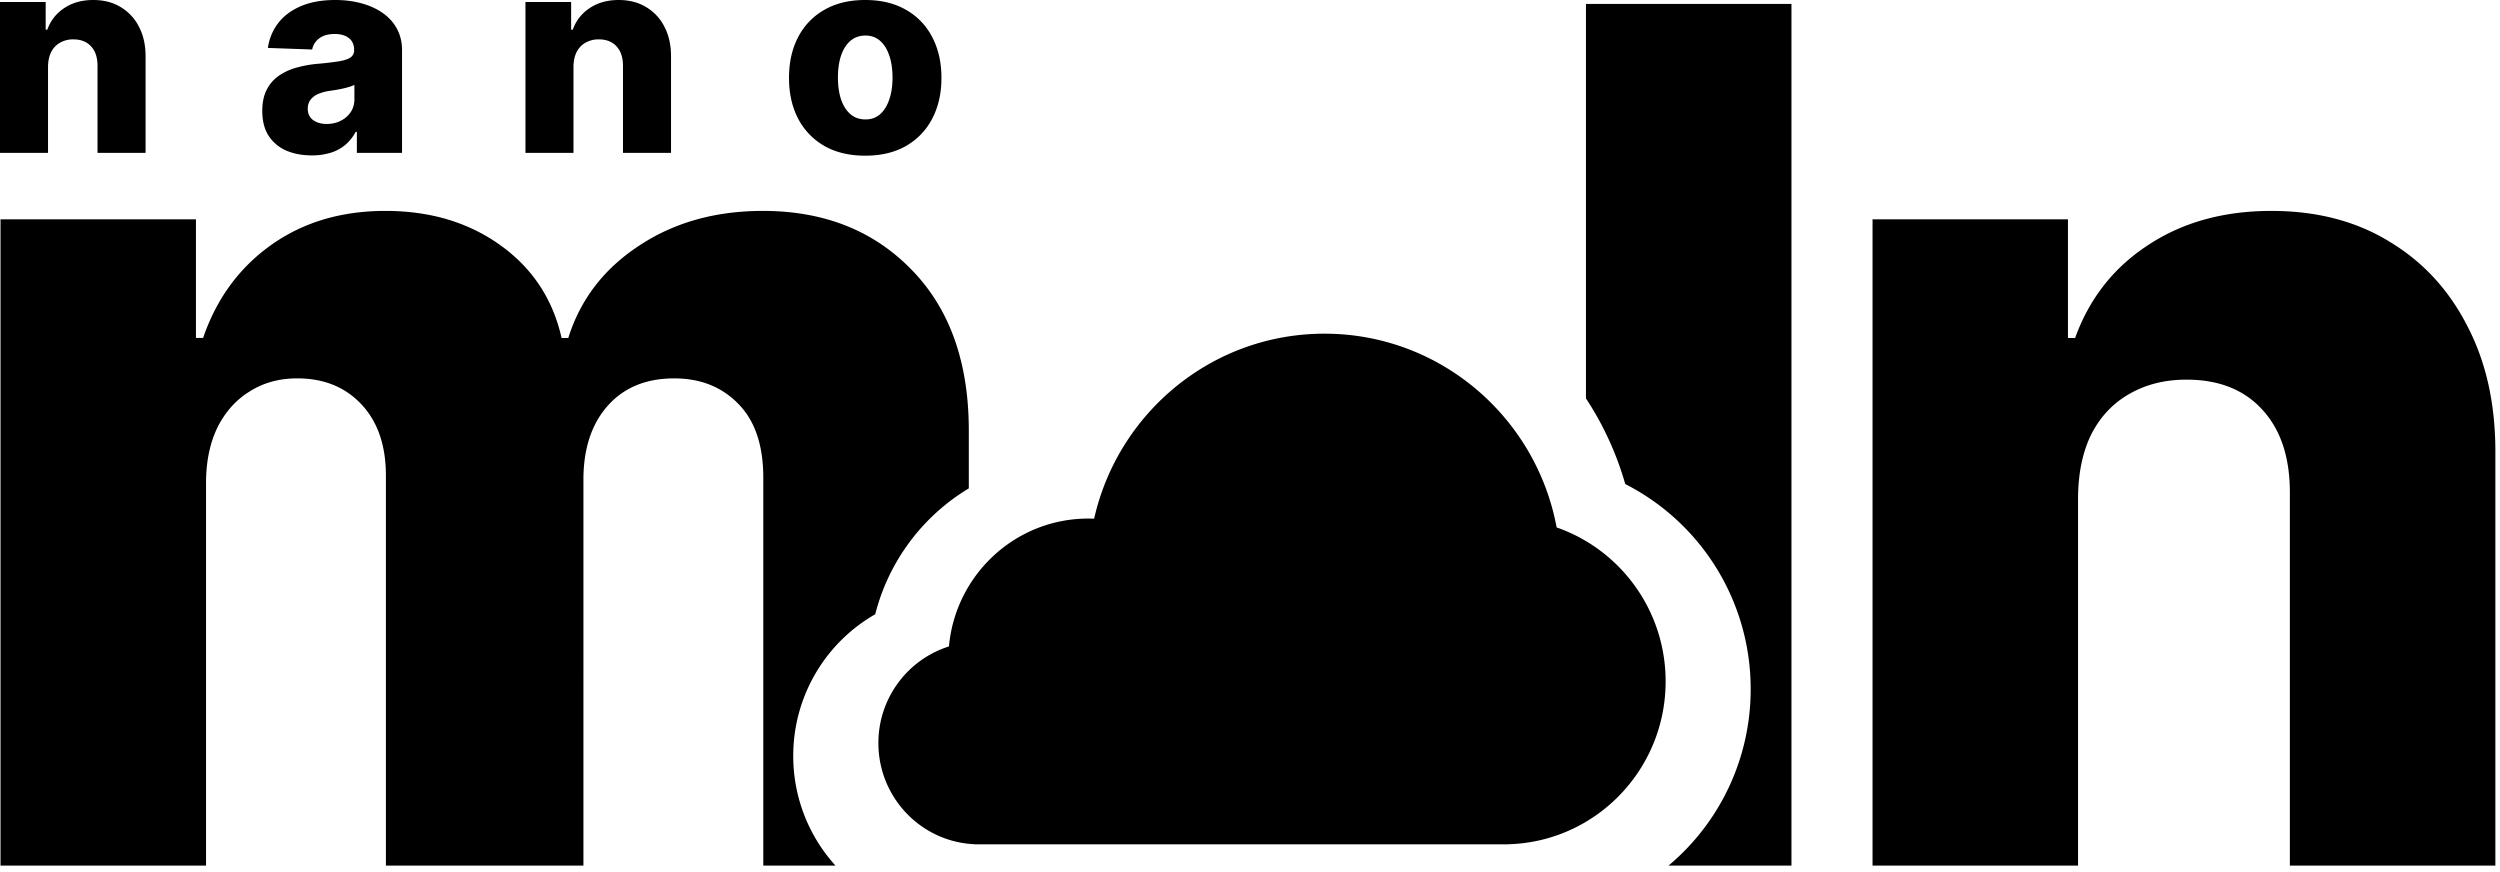 <svg width="235" height="82" fill="none" xmlns="http://www.w3.org/2000/svg"><path d="M168.397 81.367v-81H149.08V37.45a29.197 29.197 0 0 1 3.693 8.05 21.6 21.6 0 0 1 11.79 19.278 21.61 21.61 0 0 1-7.72 16.588h11.554ZM71.75 81.367h6.784a15.318 15.318 0 0 1-3.969-10.311 15.318 15.318 0 0 1 7.707-13.316 19.385 19.385 0 0 1 8.796-11.832V40.47c0-6.407-1.791-11.443-5.373-15.108-3.582-3.692-8.243-5.537-13.984-5.537-4.478 0-8.362 1.094-11.654 3.282-3.292 2.162-5.505 5.05-6.637 8.662h-.632c-.817-3.639-2.726-6.54-5.728-8.701-3.003-2.162-6.61-3.243-10.825-3.243-4.16 0-7.742 1.067-10.745 3.203-3.002 2.136-5.135 5.05-6.4 8.74h-.671V20.618H.049v60.75h19.318V45.415c0-2.004.356-3.744 1.067-5.22.737-1.477 1.751-2.611 3.041-3.402 1.291-.818 2.779-1.226 4.464-1.226 2.503 0 4.517.817 6.045 2.452 1.527 1.635 2.291 3.863 2.291 6.684v36.663h18.567V45.099c0-2.9.75-5.207 2.252-6.921 1.527-1.74 3.621-2.61 6.281-2.61 2.476 0 4.49.804 6.044 2.412 1.554 1.582 2.331 3.89 2.331 6.922v36.465ZM195.336 46.72v34.647h-19.317v-60.75h18.369V31.77h.672c1.343-3.718 3.634-6.631 6.874-8.74 3.239-2.137 7.097-3.204 11.574-3.204 4.267 0 7.967.962 11.101 2.887 3.16 1.898 5.61 4.561 7.348 7.989 1.764 3.401 2.634 7.383 2.607 11.944v38.72h-19.317V46.444c.026-3.375-.83-6.012-2.568-7.91-1.712-1.898-4.096-2.848-7.151-2.848-2.027 0-3.818.449-5.372 1.345-1.528.87-2.713 2.123-3.556 3.757-.816 1.635-1.237 3.613-1.264 5.933Z" fill="#000"/><path d="M82.569 69.85c0 5.117 4.013 9.29 9.044 9.508v.008h50.157v-.006c8.21-.22 14.799-6.988 14.799-15.305 0-6.705-4.283-12.404-10.245-14.476-1.926-10.367-10.964-18.213-21.822-18.213-10.569 0-19.413 7.434-21.653 17.39a13.284 13.284 0 0 0-.548-.011c-6.856 0-12.487 5.279-13.1 12.019a9.515 9.515 0 0 0-6.632 9.085ZM4.515 6.278v8.089H0V.185h4.293v2.603h.157A3.982 3.982 0 0 1 6.057.748C6.814.249 7.716 0 8.762 0c.997 0 1.862.225 2.595.674a4.496 4.496 0 0 1 1.717 1.865c.412.794.615 1.724.61 2.788v9.04H9.167V6.213c.006-.788-.194-1.404-.6-1.847-.4-.443-.957-.665-1.671-.665a2.47 2.47 0 0 0-1.256.314 2.081 2.081 0 0 0-.83.877c-.191.382-.29.844-.296 1.385ZM29.316 14.607c-.904 0-1.708-.151-2.41-.453a3.753 3.753 0 0 1-1.652-1.385c-.4-.621-.6-1.4-.6-2.336 0-.788.138-1.452.415-1.994a3.55 3.55 0 0 1 1.145-1.32 5.387 5.387 0 0 1 1.68-.767 10.914 10.914 0 0 1 2.032-.36 29.39 29.39 0 0 0 1.948-.23c.492-.087.85-.207 1.07-.36a.777.777 0 0 0 .343-.675v-.046c0-.474-.164-.84-.49-1.099-.326-.258-.766-.387-1.32-.387-.597 0-1.077.129-1.44.387a1.708 1.708 0 0 0-.693 1.071l-4.164-.147c.123-.862.44-1.631.951-2.309.517-.683 1.225-1.218 2.124-1.606C29.159.197 30.245 0 31.514 0c.905 0 1.739.108 2.502.323.763.21 1.428.517 1.994.923.567.4 1.004.893 1.311 1.478.314.584.471 1.252.471 2.003v9.64h-4.247V12.39h-.11c-.253.48-.576.886-.97 1.218a3.862 3.862 0 0 1-1.376.748 5.845 5.845 0 0 1-1.773.25Zm1.395-2.955c.486 0 .923-.098 1.31-.295.395-.197.709-.468.942-.813.234-.35.351-.757.351-1.219V7.977c-.129.068-.286.13-.47.185a8.066 8.066 0 0 1-.592.157c-.215.05-.437.092-.664.13-.228.036-.447.07-.656.1a4.08 4.08 0 0 0-1.09.315 1.72 1.72 0 0 0-.683.554c-.153.221-.23.486-.23.794 0 .468.166.825.498 1.07.339.247.767.37 1.284.37ZM53.908 6.278v8.089h-4.515V.185h4.293v2.603h.157A3.981 3.981 0 0 1 55.45.748C56.207.249 57.109 0 58.155 0c.997 0 1.862.225 2.594.674a4.496 4.496 0 0 1 1.718 1.865c.412.794.615 1.724.61 2.788v9.04H58.56V6.213c.006-.788-.194-1.404-.6-1.847-.4-.443-.957-.665-1.671-.665a2.47 2.47 0 0 0-1.256.314 2.08 2.08 0 0 0-.83.877c-.192.382-.29.844-.296 1.385ZM81.331 14.634c-1.49 0-2.77-.305-3.84-.914a6.307 6.307 0 0 1-2.466-2.567c-.572-1.101-.858-2.379-.858-3.831 0-1.46.286-2.736.858-3.832A6.233 6.233 0 0 1 77.49.923C78.563.308 79.843 0 81.331 0c1.49 0 2.767.308 3.832.923a6.156 6.156 0 0 1 2.465 2.567c.579 1.096.868 2.373.868 3.832 0 1.452-.29 2.73-.868 3.831a6.23 6.23 0 0 1-2.465 2.567c-1.065.61-2.342.914-3.832.914Zm.028-3.407c.542 0 1-.166 1.376-.498.375-.333.662-.794.859-1.385.203-.591.304-1.274.304-2.05 0-.788-.101-1.477-.304-2.068-.197-.591-.484-1.053-.86-1.385-.375-.332-.833-.499-1.375-.499-.56 0-1.034.167-1.422.499-.381.332-.674.794-.877 1.385-.197.59-.295 1.28-.295 2.068 0 .776.098 1.459.295 2.05.203.59.496 1.052.877 1.385.388.332.862.498 1.422.498Z" fill="#000"/></svg>